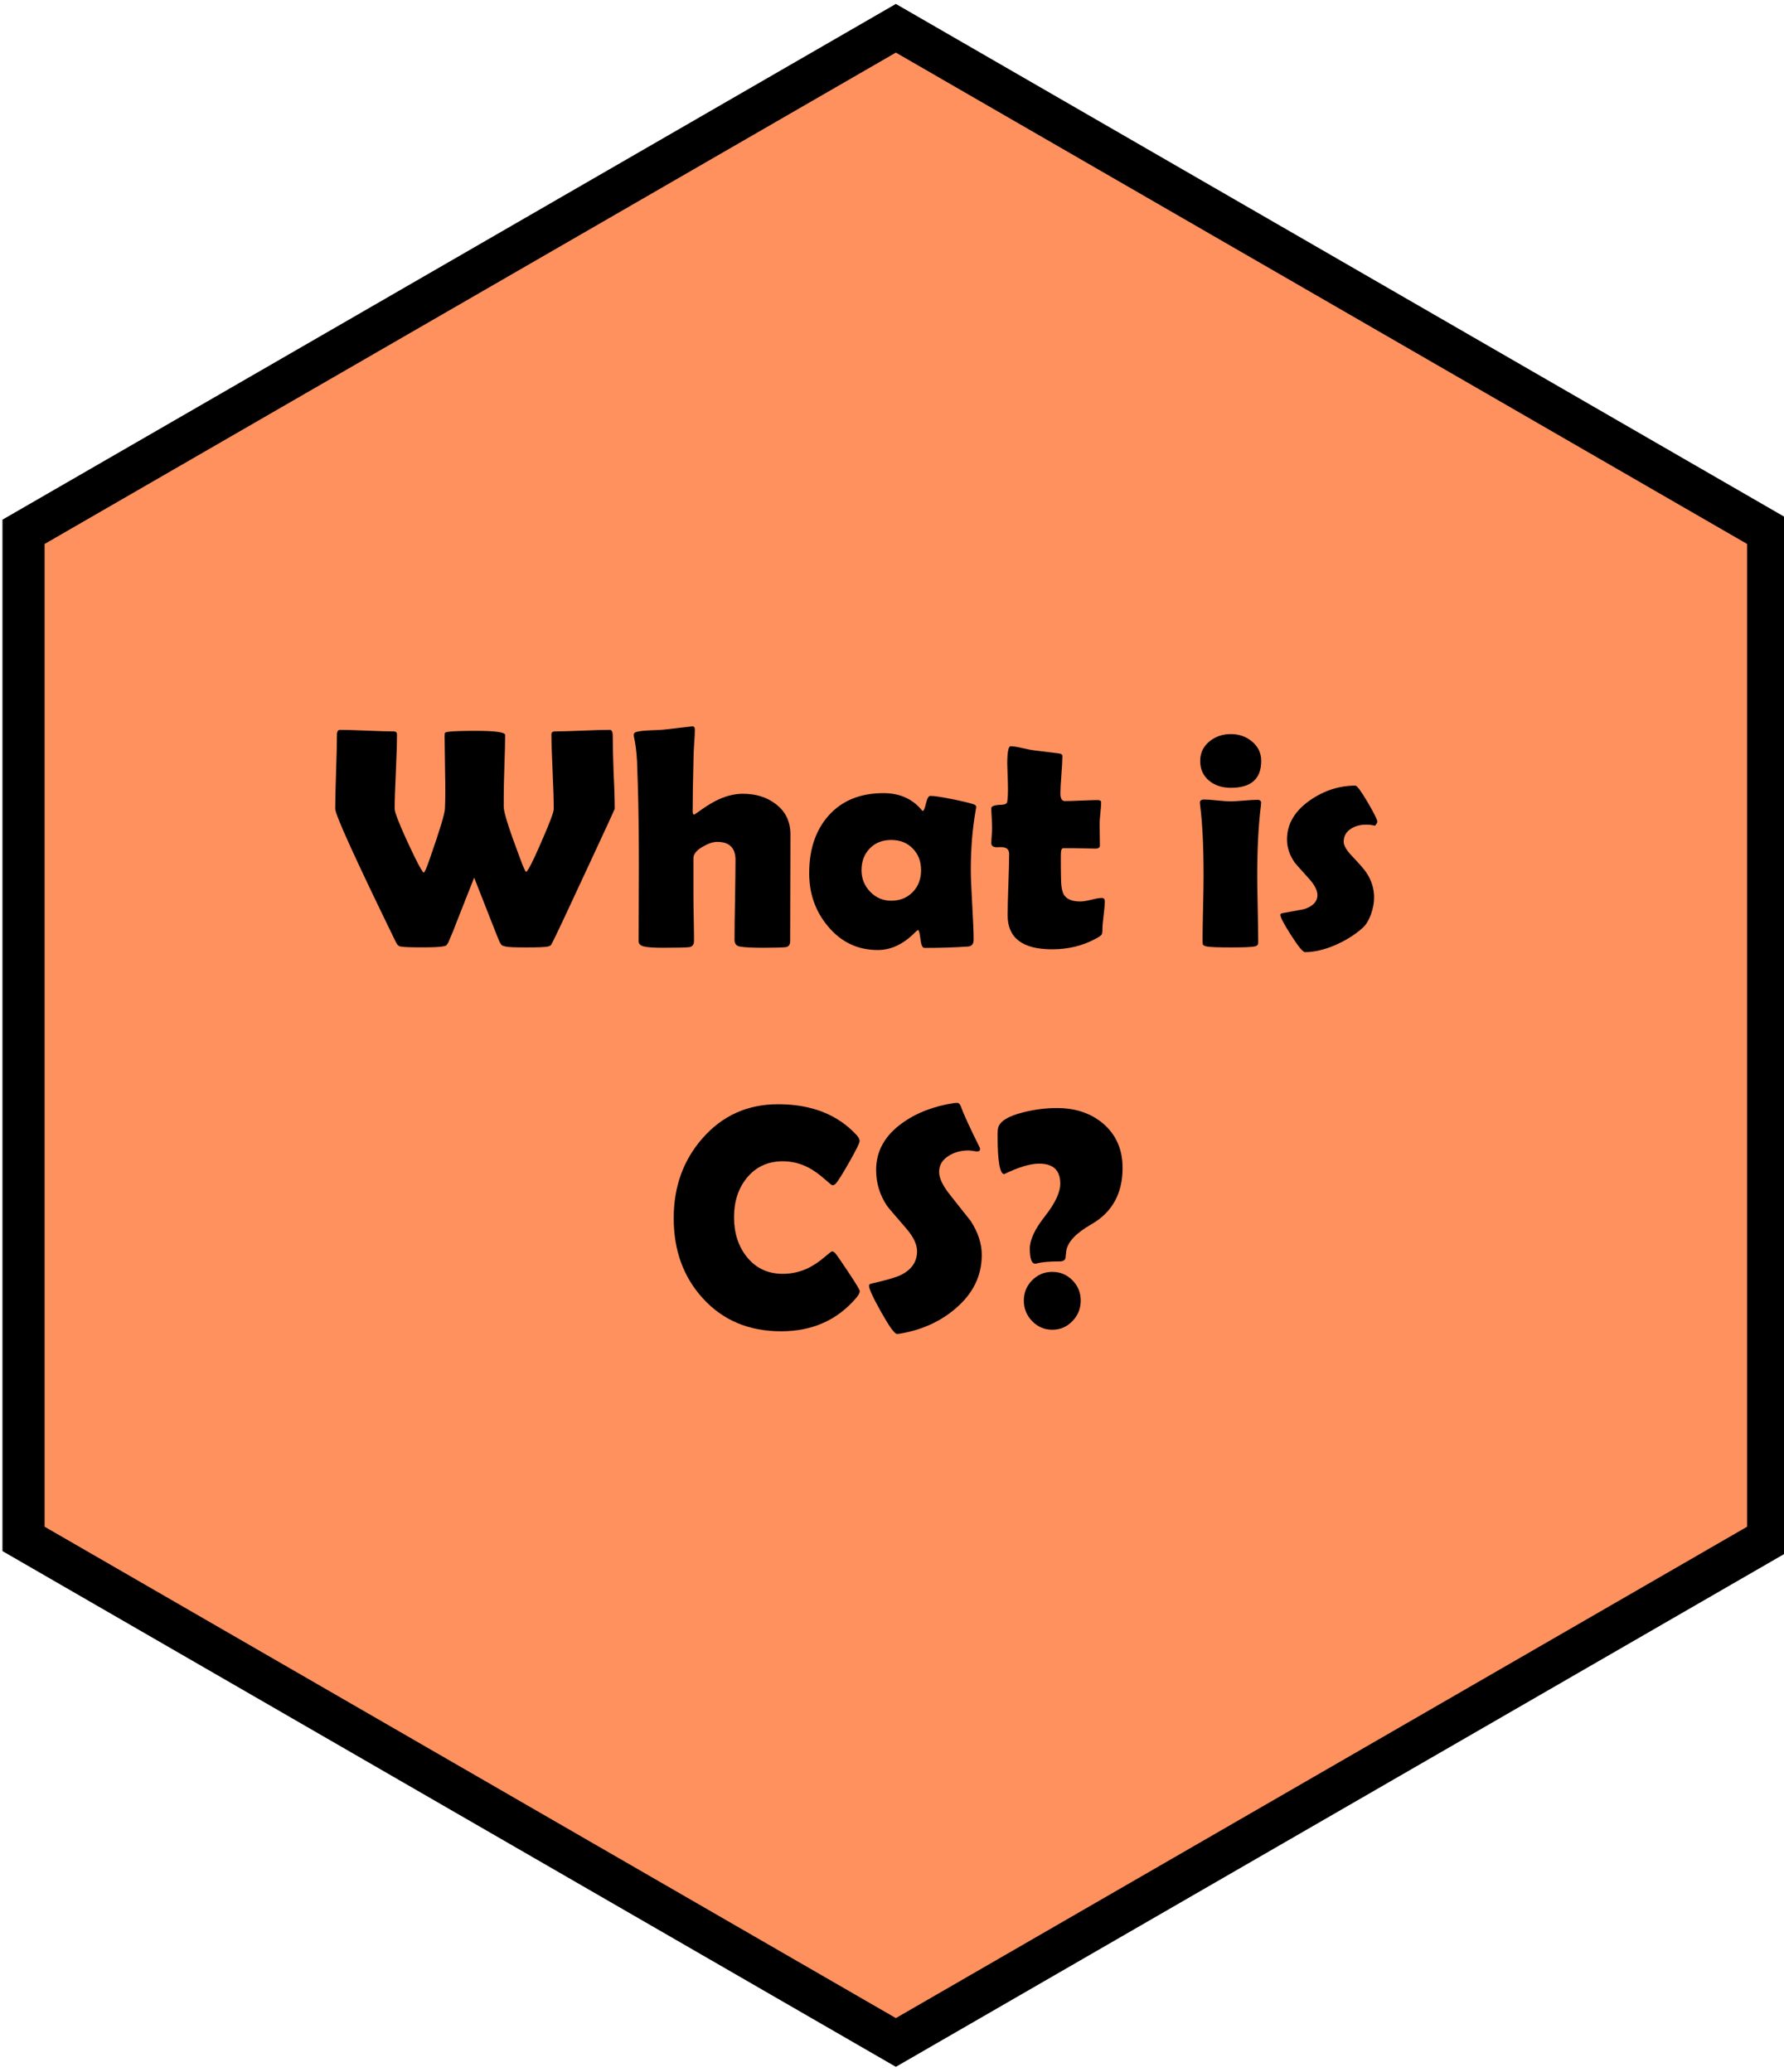 <?xml version="1.0" encoding="utf-8"?>
<!-- Generator: Adobe Illustrator 23.0.3, SVG Export Plug-In . SVG Version: 6.00 Build 0)  -->
<svg version="1.1" id="Layer_1" xmlns="http://www.w3.org/2000/svg" xmlns:xlink="http://www.w3.org/1999/xlink" x="0px" y="0px"
	 viewBox="0 0 254 295" style="enable-background:new 0 0 254 295;" xml:space="preserve">
<style type="text/css">
	.st0{fill:#FF915F;}
	.st1{enable-background:new    ;}
</style>
<g>
	<polygon class="st0" points="3.35,219.13 3.35,75.73 127.55,4.02 251.74,75.73 251.74,219.14 127.55,290.84 	"/>
	<path d="M127.55,7.49l121.2,69.97V217.4l-121.2,69.97L6.35,217.4V77.46L127.55,7.49 M127.55,0.56L0.35,74v146.87l127.2,73.44
		l127.2-73.44V73.99L127.55,0.56L127.55,0.56z"/>
</g>
<g class="st1">
	<path d="M87.52,115.19c0,0.04-1.36,3-4.09,8.86c-2.77,5.98-4.35,9.34-4.75,10.09c-0.13,0.26-0.21,0.41-0.24,0.44
		c-0.06,0.07-0.2,0.14-0.42,0.2c-0.37,0.09-1.41,0.13-3.12,0.13c-1.6,0-2.57-0.04-2.92-0.13c-0.29-0.07-0.47-0.13-0.53-0.18
		c-0.06-0.04-0.15-0.18-0.29-0.42c-0.09-0.16-0.51-1.19-1.25-3.1l-2.4-6.11l-2.44,6.18c-0.25,0.7-0.66,1.71-1.23,3.03
		c-0.15,0.25-0.25,0.4-0.31,0.45c-0.06,0.05-0.23,0.1-0.51,0.14c-0.5,0.09-1.46,0.13-2.88,0.13c-1.76,0-2.81-0.04-3.17-0.13
		c-0.25-0.06-0.45-0.27-0.62-0.64c-5.75-11.8-8.62-18.11-8.62-18.95c0-1.17,0.04-2.93,0.12-5.26s0.12-4.09,0.12-5.26
		c0-0.48,0.15-0.73,0.44-0.73c0.84,0,2.1,0.04,3.79,0.11c1.69,0.07,2.96,0.11,3.81,0.11c0.34,0,0.51,0.14,0.51,0.42
		c0,1.17-0.05,2.94-0.16,5.31s-0.17,4.14-0.17,5.31c0,0.44,0.53,1.84,1.6,4.2c0.97,2.11,1.67,3.54,2.11,4.29
		c0.22,0.38,0.37,0.57,0.44,0.57c0.12,0,0.42-0.7,0.9-2.11c1.38-3.94,2.08-6.27,2.11-6.99c0.06-1.35,0.07-3.06,0.02-5.14
		c-0.04-3-0.07-4.73-0.07-5.17c0-0.28,0.02-0.44,0.07-0.5c0.04-0.05,0.21-0.1,0.48-0.14c0.75-0.09,2.04-0.13,3.87-0.13
		c2.8,0,4.2,0.2,4.2,0.59c0,0.98-0.04,2.51-0.11,4.57c-0.07,2.01-0.1,3.53-0.09,4.57v1.12c0,0.75,0.75,3.13,2.26,7.14
		c0.51,1.39,0.82,2.09,0.92,2.09c0.07,0,0.22-0.19,0.44-0.57c0.41-0.72,1.07-2.14,1.98-4.26c1.01-2.32,1.52-3.69,1.52-4.13
		c0-1.19-0.05-2.96-0.16-5.33c-0.11-2.37-0.17-4.14-0.17-5.31c0-0.26,0.17-0.4,0.51-0.4c0.86,0,2.17-0.04,3.9-0.11
		s3.04-0.11,3.9-0.11c0.28,0,0.42,0.29,0.42,0.88c0,1.16,0.04,2.89,0.12,5.2C87.48,112.32,87.52,114.05,87.52,115.19z"/>
	<path d="M112.54,118.84l-0.04,15.17c0,0.51-0.21,0.8-0.62,0.86c-0.47,0.06-1.54,0.09-3.21,0.09c-1.61,0-2.73-0.06-3.36-0.18
		c-0.48-0.09-0.73-0.4-0.73-0.95c0-1.26,0.02-3.16,0.07-5.69c0.04-2.54,0.07-4.43,0.07-5.69c0-1.71-0.87-2.57-2.62-2.57
		c-0.59,0-1.28,0.24-2.07,0.7c-0.87,0.51-1.3,1.05-1.3,1.6v5.43c0,0.7,0.01,1.76,0.04,3.18c0.03,1.42,0.04,2.47,0.04,3.18
		c0,0.54-0.23,0.84-0.68,0.9c-0.45,0.06-1.73,0.09-3.83,0.09c-1.2,0-2.07-0.06-2.59-0.18c-0.53-0.12-0.79-0.37-0.79-0.77
		c0-1.16,0.01-2.9,0.02-5.22c0.01-2.32,0.02-4.06,0.02-5.22c0-4.79-0.05-8.76-0.15-11.89c-0.04-1.1-0.08-2.2-0.11-3.3
		c-0.07-1.28-0.21-2.37-0.4-3.28c-0.04-0.19-0.07-0.33-0.07-0.42c0-0.22,0.11-0.37,0.33-0.44c0.45-0.13,1.12-0.21,2-0.24
		c1.17-0.04,1.85-0.08,2.04-0.11l3.98-0.46c0.23,0,0.35,0.15,0.35,0.46c0,0.47-0.03,1.11-0.09,1.91c-0.06,0.94-0.09,1.58-0.09,1.91
		c-0.09,3.31-0.13,5.93-0.13,7.85c0,0.29,0.07,0.44,0.22,0.44c0.03,0,0.4-0.26,1.12-0.77c0.85-0.6,1.66-1.08,2.44-1.43
		c1.16-0.51,2.28-0.77,3.36-0.77c1.88,0,3.44,0.49,4.7,1.47C111.86,115.56,112.54,117.01,112.54,118.84z"/>
	<path d="M138.22,123.79c0,1.13,0.07,2.81,0.2,5.03c0.13,2.23,0.2,3.9,0.2,5.01c0,0.59-0.26,0.9-0.77,0.95
		c-1.82,0.13-3.9,0.2-6.24,0.2c-0.28,0-0.46-0.42-0.56-1.26s-0.21-1.27-0.34-1.29c-0.12,0.06-0.27,0.18-0.46,0.37
		c-1.64,1.66-3.4,2.48-5.28,2.48c-2.86,0-5.23-1.13-7.1-3.39c-1.77-2.11-2.66-4.63-2.66-7.56c0-3.39,0.92-6.11,2.75-8.18
		c1.9-2.14,4.51-3.21,7.83-3.21c2.3,0,4.12,0.81,5.45,2.42c0.06,0.07,0.11,0.11,0.15,0.11c0.13,0,0.28-0.36,0.45-1.07
		c0.17-0.71,0.37-1.07,0.6-1.07c0.54,0,1.58,0.15,3.1,0.46c1.45,0.29,2.49,0.54,3.12,0.75c0.22,0.09,0.33,0.21,0.33,0.35
		c0,0.06-0.02,0.21-0.07,0.46C138.45,118.02,138.22,120.83,138.22,123.79z M131.14,123.92c0-1.25-0.39-2.28-1.18-3.09
		c-0.78-0.81-1.81-1.22-3.07-1.22c-1.26,0-2.28,0.4-3.06,1.21c-0.78,0.81-1.17,1.84-1.17,3.1c0,1.19,0.41,2.21,1.23,3.06
		c0.82,0.85,1.82,1.28,2.99,1.28c1.25,0,2.26-0.41,3.06-1.22C130.74,126.22,131.14,125.18,131.14,123.92z"/>
	<path d="M157.3,128.34c0,0.44-0.06,1.11-0.17,2c-0.11,0.89-0.17,1.55-0.17,1.97c0,0.42-0.04,0.69-0.13,0.8s-0.33,0.29-0.73,0.51
		c-1.89,1.04-3.99,1.56-6.29,1.56c-4.24,0-6.35-1.62-6.35-4.86c0-0.97,0.04-2.42,0.11-4.36c0.07-1.94,0.11-3.4,0.11-4.36
		c0-0.64-0.37-0.97-1.12-0.97c-0.06,0-0.15,0-0.29,0c-0.13,0.01-0.23,0.02-0.29,0.02c-0.56,0-0.84-0.2-0.84-0.59
		c0-0.23,0.02-0.59,0.06-1.08c0.04-0.48,0.05-0.84,0.05-1.08c0-0.31-0.02-0.78-0.05-1.41c-0.04-0.63-0.06-1.1-0.06-1.41
		c0-0.29,0.47-0.45,1.41-0.48c0.53-0.01,0.81-0.16,0.86-0.44c0.09-0.56,0.12-1.44,0.09-2.64c-0.06-1.89-0.09-2.79-0.09-2.7
		c0-1.7,0.16-2.55,0.48-2.55c0.4,0,0.96,0.09,1.69,0.26c0.83,0.19,1.41,0.3,1.74,0.33c0.75,0.1,1.88,0.24,3.39,0.42
		c0.37,0.03,0.55,0.15,0.55,0.37c0,0.59-0.05,1.47-0.14,2.66c-0.09,1.19-0.14,2.08-0.14,2.68c0,0.72,0.21,1.08,0.64,1.08
		c0.51,0,1.29-0.02,2.33-0.07c1.04-0.04,1.82-0.07,2.35-0.07c0.32,0,0.48,0.11,0.48,0.33c0,0.34-0.04,0.84-0.11,1.52
		c-0.07,0.67-0.11,1.18-0.11,1.52c0,0.35,0.01,0.86,0.02,1.54c0.01,0.67,0.02,1.19,0.02,1.54c0,0.31-0.21,0.46-0.64,0.46
		c-0.29,0-0.78-0.01-1.47-0.03c-0.69-0.02-1.18-0.03-1.47-0.03h-1.65c-0.22,0-0.33,0.32-0.33,0.97c0,0.35,0,0.87,0,1.56
		c0.01,0.7,0.02,1.22,0.02,1.56c0,1.23,0.14,2.08,0.42,2.55c0.4,0.63,1.17,0.95,2.33,0.95c0.37,0,0.89-0.08,1.57-0.25
		c0.68-0.17,1.16-0.25,1.44-0.25C157.14,127.85,157.3,128.01,157.3,128.34z"/>
	<path d="M179,124.69c0,1.07,0.02,2.66,0.07,4.78c0.04,2.12,0.07,3.7,0.07,4.76c0,0.31-0.18,0.49-0.55,0.55
		c-0.5,0.09-1.62,0.13-3.36,0.13c-1.76,0-2.89-0.04-3.38-0.13c-0.32-0.06-0.52-0.15-0.59-0.29c-0.03-0.06-0.04-0.28-0.04-0.66
		c0-1.01,0.02-2.53,0.07-4.56s0.07-3.56,0.07-4.58c0-4.16-0.16-7.47-0.48-9.94c-0.03-0.23-0.04-0.39-0.04-0.46
		c0-0.29,0.2-0.44,0.59-0.44c0.41,0,1.04,0.04,1.88,0.13s1.48,0.13,1.9,0.13c0.43,0,1.06-0.04,1.91-0.11
		c0.85-0.07,1.49-0.11,1.91-0.11c0.35,0,0.53,0.15,0.53,0.44c0,0.06-0.01,0.2-0.04,0.42C179.16,117.61,179,120.92,179,124.69z
		 M179.57,108.35c0,2.55-1.44,3.83-4.31,3.83c-1.23,0-2.25-0.32-3.06-0.97c-0.88-0.7-1.32-1.66-1.32-2.86
		c0-1.14,0.45-2.08,1.36-2.81c0.84-0.67,1.84-1.01,3.01-1.01c1.14,0,2.13,0.34,2.97,1.03C179.12,106.29,179.57,107.23,179.57,108.35
		z"/>
	<path d="M196.1,116.99c0,0.15-0.11,0.34-0.33,0.59c-0.41-0.1-0.82-0.15-1.23-0.15c-0.87,0-1.59,0.19-2.18,0.57
		c-0.7,0.44-1.05,1.06-1.05,1.87c0,0.51,0.37,1.17,1.12,1.96c1.13,1.19,1.82,1.99,2.09,2.4c0.75,1.11,1.12,2.31,1.12,3.58
		c0,0.75-0.15,1.54-0.44,2.37c-0.34,0.92-0.76,1.6-1.27,2.02c-1.08,0.94-2.35,1.73-3.8,2.37c-1.57,0.67-3.01,1.01-4.33,1.01
		c-0.29,0-0.95-0.79-1.97-2.39c-1.02-1.59-1.53-2.56-1.53-2.91c0-0.13,0.08-0.21,0.24-0.24c1.03-0.19,2.06-0.38,3.1-0.57
		c1.29-0.41,1.93-1.08,1.93-2.02c0-0.64-0.37-1.39-1.12-2.24c-1.33-1.48-2.03-2.26-2.09-2.35c-0.75-1.06-1.12-2.17-1.12-3.34
		c0-2.2,1.11-4.07,3.34-5.61c1.99-1.36,4.13-2.04,6.4-2.04c0.23,0,0.81,0.79,1.74,2.36C195.64,115.81,196.1,116.73,196.1,116.99z"/>
</g>
<g class="st1">
	<path d="M122.41,183.84c0,0.24-0.15,0.54-0.46,0.92c-2.7,3.21-6.28,4.81-10.75,4.81c-4.57,0-8.28-1.56-11.12-4.68
		c-2.77-3.02-4.16-6.83-4.16-11.43c0-4.46,1.36-8.24,4.07-11.34c2.83-3.25,6.43-4.88,10.79-4.88c4.75,0,8.47,1.46,11.17,4.38
		c0.29,0.32,0.44,0.61,0.44,0.86c0,0.28-0.51,1.31-1.53,3.1s-1.66,2.79-1.92,3.01c-0.12,0.12-0.26,0.18-0.44,0.18
		c-0.07,0-0.44-0.29-1.1-0.88c-0.79-0.7-1.57-1.25-2.33-1.65c-1.16-0.59-2.36-0.88-3.61-0.88c-2.15,0-3.88,0.81-5.17,2.42
		c-1.19,1.49-1.78,3.34-1.78,5.54c0,2.23,0.59,4.1,1.78,5.61c1.29,1.64,3.01,2.46,5.17,2.46c1.28,0,2.48-0.28,3.63-0.83
		c0.75-0.37,1.51-0.88,2.29-1.54c0.65-0.56,1-0.83,1.08-0.83c0.15,0,0.29,0.08,0.44,0.24c0.23,0.26,0.87,1.18,1.91,2.75
		C121.87,182.78,122.41,183.68,122.41,183.84z"/>
	<path d="M139.78,178.7c0,2.98-1.25,5.53-3.76,7.65c-2.2,1.88-4.87,3.07-8.02,3.58c-0.12,0.01-0.21,0.02-0.29,0.02
		c-0.34,0-1.08-1.03-2.24-3.09c-1.16-2.06-1.74-3.32-1.74-3.77c0-0.16,0.11-0.26,0.33-0.31c2.13-0.48,3.53-0.89,4.22-1.23
		c1.52-0.76,2.29-1.89,2.29-3.38c0-0.95-0.5-2.02-1.5-3.19c-1.73-1.99-2.67-3.1-2.81-3.32c-1.01-1.52-1.52-3.21-1.52-5.06
		c0-2.68,1.24-4.91,3.72-6.68c2.02-1.46,4.51-2.42,7.45-2.86c0.16-0.01,0.29-0.02,0.37-0.02c0.22,0,0.4,0.18,0.53,0.53
		c0.38,1.07,1.27,3,2.66,5.8c0.04,0.09,0.07,0.16,0.07,0.22c0,0.25-0.13,0.37-0.4,0.37c-0.12,0-0.32-0.02-0.59-0.07
		s-0.49-0.07-0.64-0.07c-1.06,0-1.98,0.24-2.77,0.73c-0.95,0.56-1.43,1.33-1.43,2.33c0,0.89,0.53,1.99,1.58,3.3
		c1.86,2.34,2.84,3.58,2.92,3.69C139.26,175.49,139.78,177.1,139.78,178.7z"/>
	<path d="M159.83,166.3c0,3.65-1.47,6.32-4.42,8.02c-2.21,1.26-3.42,2.54-3.6,3.83c-0.04,0.34-0.08,0.67-0.11,1.01
		c-0.1,0.31-0.37,0.46-0.79,0.46c-1.48,0-2.54,0.09-3.19,0.26c-0.13,0.04-0.23,0.07-0.31,0.07c-0.53,0-0.79-0.72-0.79-2.15
		c0-1.25,0.72-2.79,2.17-4.63c1.44-1.84,2.17-3.38,2.17-4.63c0-1.89-1-2.84-3.01-2.84c-1.28,0-2.93,0.5-4.97,1.49
		c-0.63,0-0.95-1.87-0.95-5.61c0-0.41,0.02-0.72,0.07-0.92c0.21-0.98,1.43-1.74,3.67-2.29c1.63-0.4,3.2-0.59,4.7-0.59
		c2.65,0,4.85,0.74,6.6,2.22C158.9,161.58,159.83,163.67,159.83,166.3z M153.87,185.2c0,1.13-0.39,2.1-1.18,2.92
		s-1.74,1.23-2.87,1.23c-1.13,0-2.08-0.41-2.87-1.23s-1.18-1.79-1.18-2.92c0-1.13,0.39-2.09,1.18-2.89s1.74-1.2,2.87-1.2
		c1.13,0,2.08,0.4,2.87,1.2S153.87,184.07,153.87,185.2z"/>
</g>
</svg>
